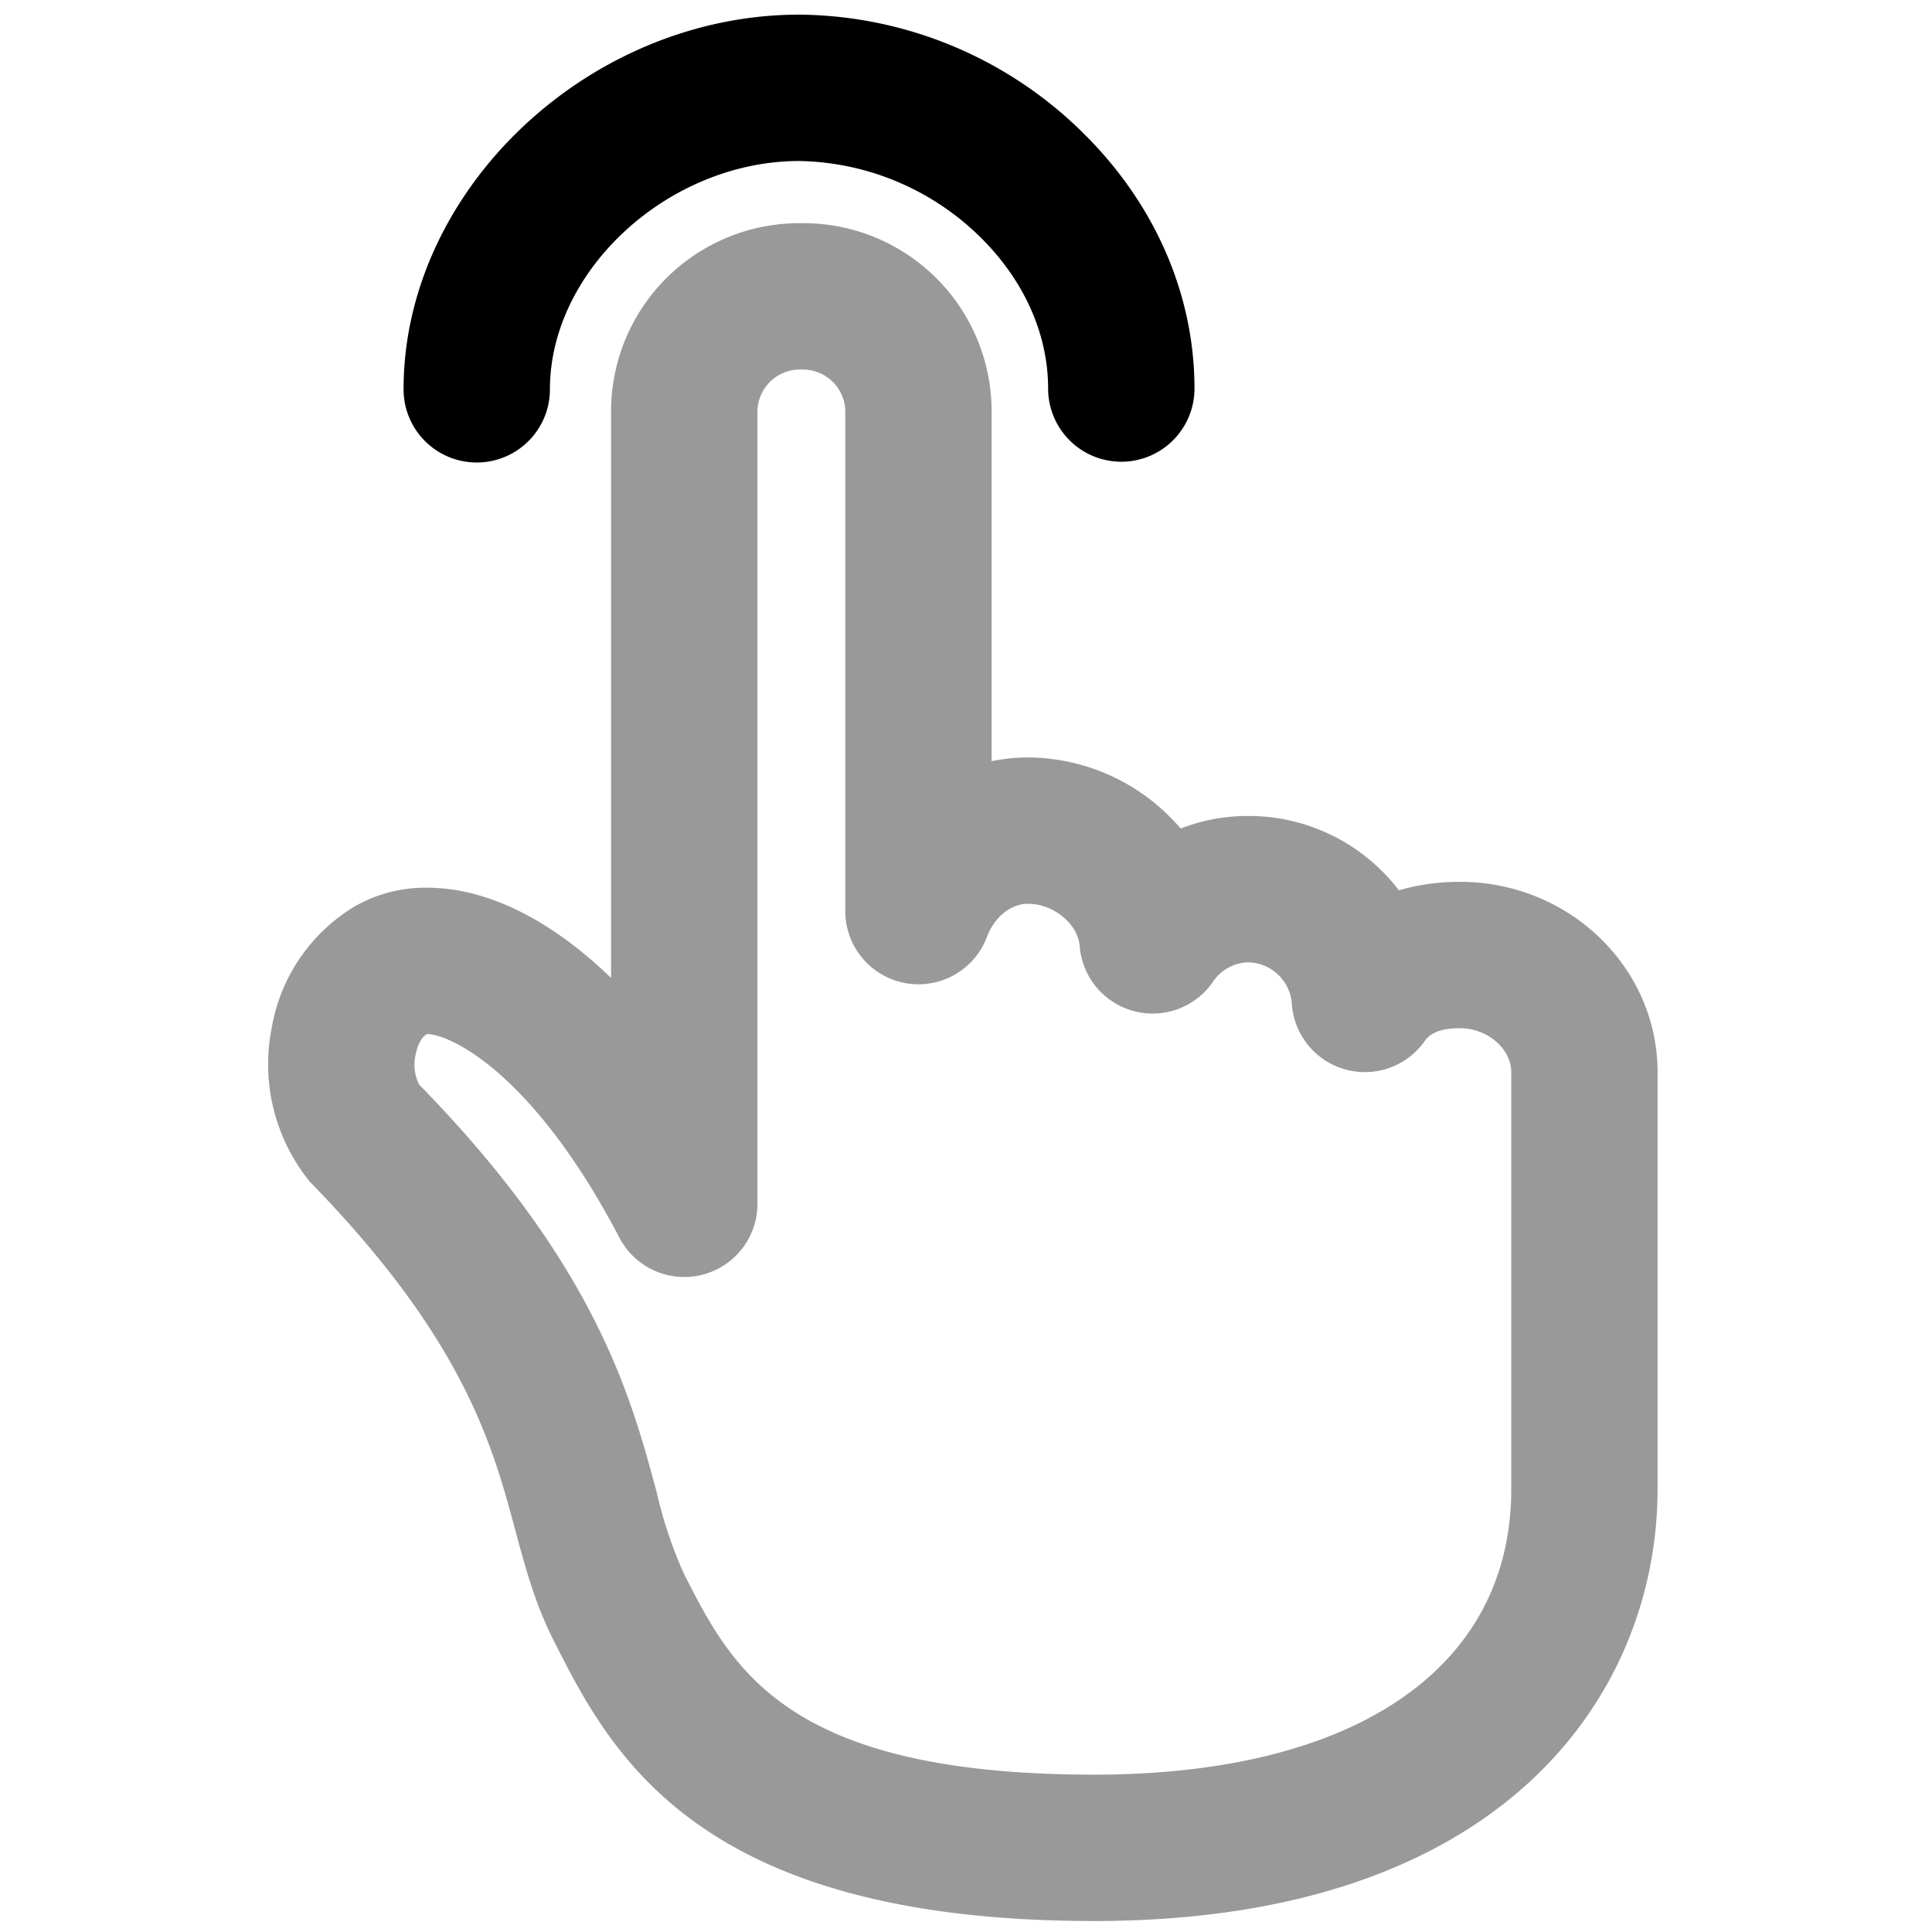<svg xmlns="http://www.w3.org/2000/svg" viewBox="0 0 264 264">
    <path d="M149.501 262.5c-54.417 0-66.087-23.025-73.81-38.262-2.58-5.089-3.89-9.968-5.278-15.135-3.111-11.582-6.982-26-28.072-47.622a25.443 25.443 0 0 1-5.221-20.975 24.111 24.111 0 0 1 11.379-16.666 19.436 19.436 0 0 1 9.854-2.538c8.217 0 16.9 4.369 25.146 12.325V56.5a25.723 25.723 0 0 1 26-26 25.723 25.723 0 0 1 26 26v47.518a24.465 24.465 0 0 1 5-.518 27.617 27.617 0 0 1 20.833 9.717 25.163 25.163 0 0 1 9.167-1.717 25.817 25.817 0 0 1 20.652 10.16 29.423 29.423 0 0 1 8.348-1.16c14.888 0 27 11.664 27 26v57c.002 27.217-20.165 59-76.998 59ZM58.355 141.3c-1.025.534-1.445 2.182-1.571 2.859a5.923 5.923 0 0 0 .5 4.054c24.114 24.664 28.931 42.6 32.449 55.7a59.281 59.281 0 0 0 3.691 11.063c6.6 13.016 13.949 27.522 56.081 27.522 35.692 0 57-14.579 57-39v-57c0-3.2-3.271-6-7-6-3.574 0-4.5 1.3-4.849 1.794a10 10 0 0 1-10.822 3.845 10 10 0 0 1-7.3-8.86 6.106 6.106 0 0 0-6.03-5.777 6 6 0 0 0-4.85 2.794 10 10 0 0 1-10.82 3.843 10 10 0 0 1-7.3-8.861c-.236-3.023-3.586-5.777-7.03-5.777-2.734 0-4.8 2.254-5.628 4.487a10 10 0 0 1-11.144 6.354 10 10 0 0 1-8.228-9.842v-68a5.8 5.8 0 0 0-6-6 5.8 5.8 0 0 0-6 6v108a10 10 0 0 1-7.614 9.711 10 10 0 0 1-11.247-5.077c-11.885-22.717-23.246-27.83-26.289-27.83Z" opacity=".4"/>
    <path d="M55.145 53.2c0-27.236 25.245-51.161 54.025-51.2a55.779 55.779 0 0 1 39.109 16.444c9.636 9.622 14.942 21.928 14.942 34.649a10 10 0 0 1-10 10 10 10 0 0 1-10-10c0-7.374-3.223-14.654-9.074-20.5A36.141 36.141 0 0 0 109.196 22c-17.821.024-34.051 14.894-34.051 31.2a10 10 0 0 1-20 0Z"/>
</svg>
